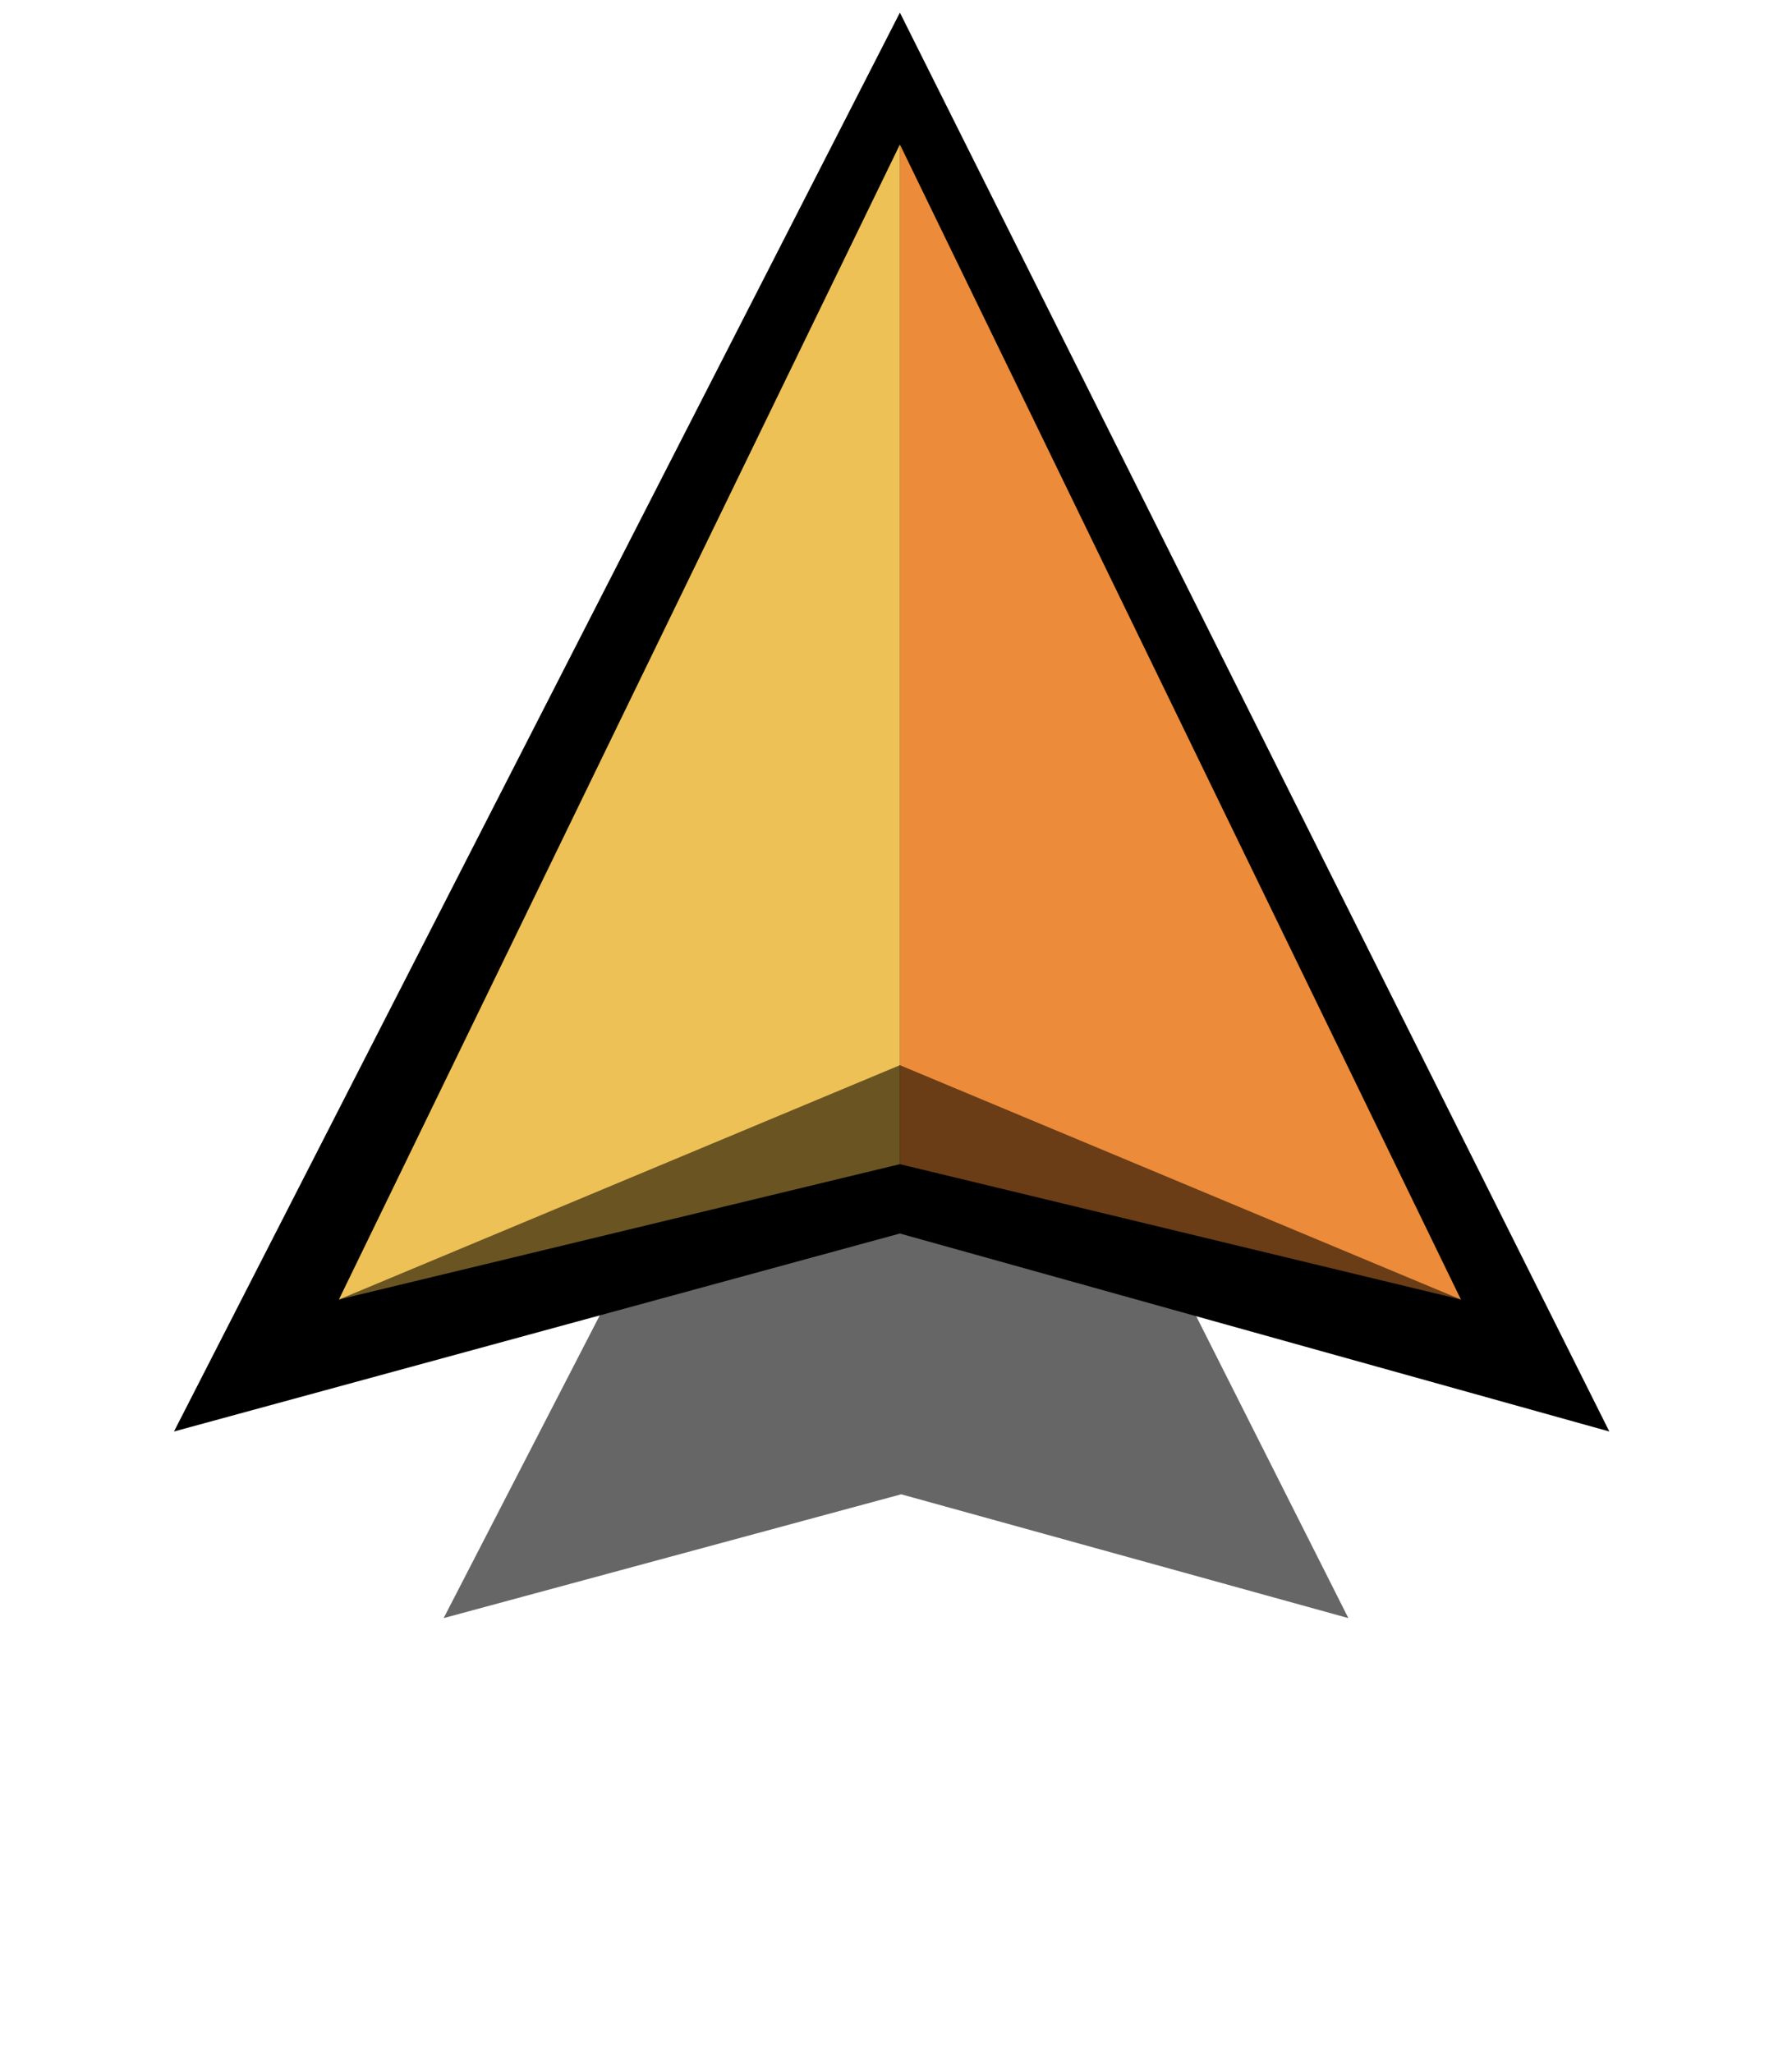 <svg width="103" height="118" viewBox="0 0 103 118" fill="none" xmlns="http://www.w3.org/2000/svg">
<g opacity="0.6" filter="url(#filter0_f_5136_35909)">
<path d="M25.5 93.001L51.799 42.001L77.5 93.001L51.799 85.885L25.5 93.001Z" fill="black"/>
</g>
<path d="M10 82.276L51.724 0.725L92.5 82.276L51.724 70.897L10 82.276Z" fill="black"/>
<path d="M83.966 74.69L51.724 8.311V66.911L83.966 74.69Z" fill="#6A3D16"/>
<path d="M19.483 74.69L51.724 8.311V66.911L19.483 74.69Z" fill="#6A5522"/>
<path d="M83.966 74.69L51.724 8.311V61.222L83.966 74.69Z" fill="#EC8B39"/>
<path d="M19.483 74.69L51.724 8.311V61.222L19.483 74.69Z" fill="#EDC156"/>
<defs>
<filter id="filter0_f_5136_35909" x="0.5" y="17.001" width="102" height="101" filterUnits="userSpaceOnUse" color-interpolation-filters="sRGB">
<feFlood flood-opacity="0" result="BackgroundImageFix"/>
<feBlend mode="normal" in="SourceGraphic" in2="BackgroundImageFix" result="shape"/>
<feGaussianBlur stdDeviation="12.5" result="effect1_foregroundBlur_5136_35909"/>
</filter>
</defs>
</svg>
